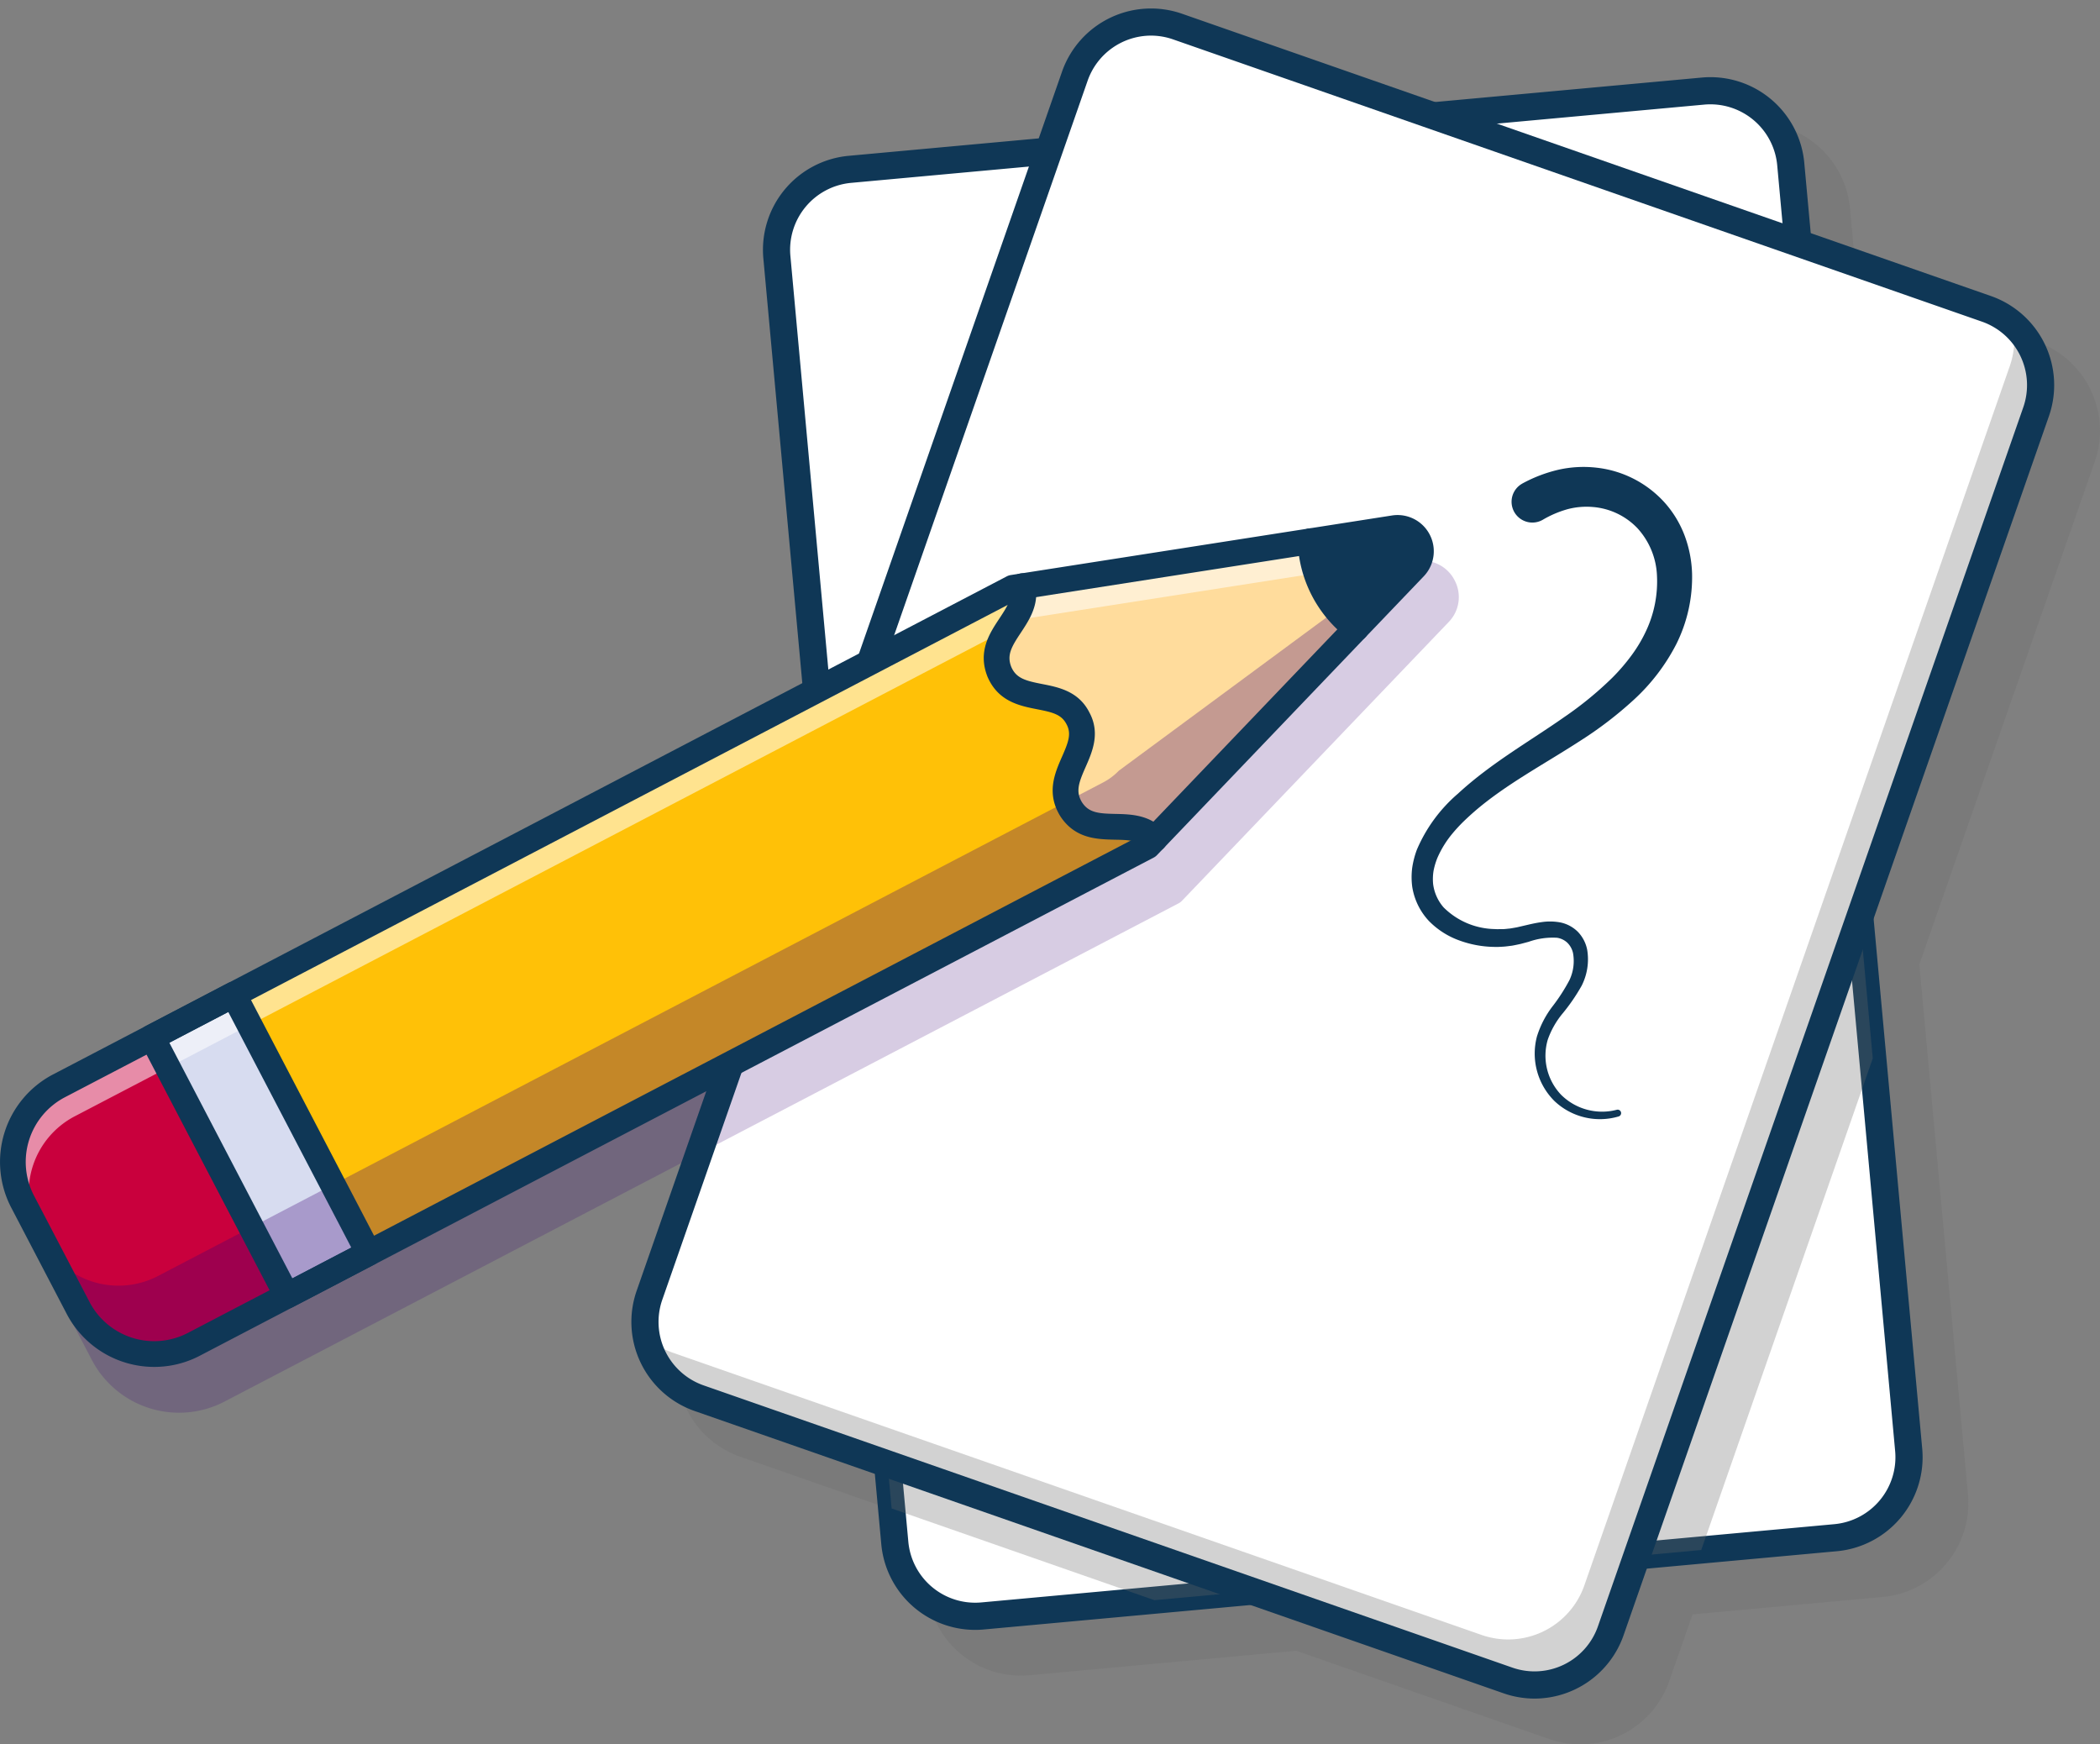 <svg xmlns="http://www.w3.org/2000/svg" width="184.216" height="152.999" viewBox="0 0 184.216 152.999">
    <rect x="0" y="0" width="184.216" height="152.999" fill="#808080" stroke="none"/>
    <defs>
        <style>
            .cls-2{fill:#686868}.cls-3{fill:#fff}.cls-4{fill:#390075}.cls-5{fill:#0f3756}.cls-6{opacity:.3}
        </style>
    </defs>
    <g id="Grupo_401" transform="translate(-4887.892 -86.018)">
        <g id="Grupo_380" opacity="0.25">
            <path id="Trazado_190" d="M5071.281 120.212a8.216 8.216 0 0 0-4.723-4.214l-15.813-5.518-.566-6.167a8.272 8.272 0 0 0-8.991-7.48l-23.4 2.147-22.188-7.743a8.271 8.271 0 0 0-10.533 5.084l-2.041 5.847-16.678 1.53a8.281 8.281 0 0 0-7.481 8.991l4.265 46.492-15.382 44.079a8.269 8.269 0 0 0 5.083 10.533l15.814 5.518.566 6.167a8.282 8.282 0 0 0 8.229 7.516q.378 0 .762-.035l23.4-2.147 22.188 7.742a8.265 8.265 0 0 0 10.533-5.084l2.04-5.847 16.679-1.53a8.27 8.27 0 0 0 7.48-8.991l-4.265-46.491 15.382-44.08a8.209 8.209 0 0 0-.36-6.319z" class="cls-2"/>
        </g>
        <g id="Grupo_381">
            <path id="Trazado_191" d="M5048.923 220.9l-11.8 1.08-47.97 4.4-15.076 1.382a7.081 7.081 0 0 1-7.7-6.4l-.278-3.023-4.641-50.609-5.425-59.158a7.082 7.082 0 0 1 6.4-7.7l23.09-2.117 19.5-1.789 32.25-2.957a7.082 7.082 0 0 1 7.7 6.4l.993 10.841 6.2 67.6 3.151 34.348a7.082 7.082 0 0 1-6.394 7.702z" class="cls-3"/>
            <path id="Trazado_192" d="M4973.422 227.972a7.263 7.263 0 0 1-7.219-6.6l-10.343-112.79a7.263 7.263 0 0 1 6.567-7.895l74.842-6.864a7.274 7.274 0 0 1 7.9 6.567l10.343 112.791a7.263 7.263 0 0 1-6.567 7.9l-74.842 6.863c-.231.018-.457.028-.681.028zm64.515-133.813c-.21 0-.421.009-.634.029l-74.842 6.864a6.9 6.9 0 0 0-6.238 7.5l10.343 112.791a6.9 6.9 0 0 0 7.5 6.237l74.842-6.864a6.9 6.9 0 0 0 6.237-7.5l-10.345-112.79a6.911 6.911 0 0 0-6.863-6.267z" class="cls-4"/>
        </g>
        <g id="Grupo_382">
            <path id="Trazado_193" d="M4973.421 228.981a8.272 8.272 0 0 1-8.221-7.515l-10.346-112.789a8.28 8.28 0 0 1 7.48-8.991l74.841-6.865a8.269 8.269 0 0 1 8.992 7.48l10.346 112.789a8.28 8.28 0 0 1-7.481 8.991l-74.841 6.865c-.257.024-.514.035-.77.035zm64.52-133.813c-.182 0-.365.008-.548.025l-74.841 6.865a5.894 5.894 0 0 0-5.326 6.4l10.346 112.789a5.889 5.889 0 0 0 6.4 5.326l74.841-6.865.109 1.186-.109-1.186a5.9 5.9 0 0 0 5.326-6.4l-10.346-112.788a5.89 5.89 0 0 0-5.854-5.351z" class="cls-5"/>
        </g>
        <g id="Grupo_383" class="cls-6">
            <path id="Trazado_194" d="M5052.175 178.851l-15.048 43.125-47.97 4.4-23.05-8.044-4.641-50.609 24.409-69.95a7.076 7.076 0 0 1 9.015-4.351l51.086 17.826z" class="cls-2"/>
        </g>
        <g id="Grupo_384">
            <rect id="Rectángulo_341" width="127.42" height="89.31" class="cls-3" rx="7.078" transform="rotate(-70.764 2616.525 -3376.561)"/>
            <path id="Trazado_195" d="M5022.511 234a7.255 7.255 0 0 1-2.4-.41l-70.959-24.76a7.269 7.269 0 0 1-4.463-9.247l37.316-106.94a7.269 7.269 0 0 1 9.248-4.463l70.958 24.761a7.258 7.258 0 0 1 4.463 9.247l-37.316 106.94a7.271 7.271 0 0 1-6.849 4.872zm-33.642-145.863a6.907 6.907 0 0 0-6.517 4.624L4945.036 199.7a6.9 6.9 0 0 0 4.238 8.783l70.959 24.76a6.894 6.894 0 0 0 8.782-4.239l37.317-106.94.172.061-.172-.061a6.893 6.893 0 0 0-4.239-8.782l-70.959-24.761a6.87 6.87 0 0 0-2.265-.384z" class="cls-4"/>
        </g>
        <g id="Grupo_385" opacity="0.2">
            <path id="Trazado_196" d="M5015.491 136.913a3.135 3.135 0 0 0-3.305-1.668l-33.439 5.225a1.121 1.121 0 0 0-.348.115l-83.674 43.692a8.649 8.649 0 0 0-3.663 11.671l4.874 9.334a8.636 8.636 0 0 0 11.671 3.664l83.673-43.692a1.133 1.133 0 0 0 .293-.221l23.4-24.454a3.136 3.136 0 0 0 .518-3.666z" class="cls-4"/>
        </g>
        <g id="Grupo_386" class="cls-6">
            <path id="Trazado_197" d="M5065.644 121.795l-37.317 106.94a7.076 7.076 0 0 1-9.014 4.351l-70.959-24.761a7.073 7.073 0 0 1-4.714-6.009 7.044 7.044 0 0 0 3.263 2.349l70.958 24.761a7.077 7.077 0 0 0 9.015-4.351l37.316-106.94a7.024 7.024 0 0 0 .364-3.006 7.061 7.061 0 0 1 1.088 6.666z" class="cls-2"/>
        </g>
        <g id="Grupo_387">
            <path id="Trazado_198" d="M5022.512 235.008a8.3 8.3 0 0 1-2.732-.466l-70.959-24.761a8.281 8.281 0 0 1-5.084-10.534l37.316-106.938a8.27 8.27 0 0 1 10.534-5.084l70.959 24.761a8.279 8.279 0 0 1 5.083 10.533l-37.316 106.939a8.286 8.286 0 0 1-7.8 5.55zm-33.655-145.866a5.9 5.9 0 0 0-5.555 3.952l-37.316 106.938a5.9 5.9 0 0 0 3.62 7.5l70.959 24.761a5.89 5.89 0 0 0 7.5-3.62l37.316-106.939a5.9 5.9 0 0 0-3.62-7.5l-70.961-24.76a5.894 5.894 0 0 0-1.943-.332z" class="cls-5"/>
        </g>
        <g id="Grupo_388">
            <path id="Trazado_199" d="M5021.43 128.433a12.576 12.576 0 0 1 3.117-1.2 10.005 10.005 0 0 1 3.406-.192 9.439 9.439 0 0 1 6 3.1 9.251 9.251 0 0 1 1.746 2.932 10.414 10.414 0 0 1 .625 3.263 13.167 13.167 0 0 1-1.389 6.192 17.413 17.413 0 0 1-3.733 4.879 33.509 33.509 0 0 1-4.684 3.587c-3.239 2.1-6.563 3.843-9.306 6.222q-.51.445-.994.916c-.312.311-.61.631-.888.966a8.836 8.836 0 0 0-1.34 2.152 5.991 5.991 0 0 0-.344 1.152 4.543 4.543 0 0 0-.038 1.152 3.849 3.849 0 0 0 .921 2.056 6.521 6.521 0 0 0 4.5 1.9c.215.02.429 0 .645.005s.427-.035.642-.049c.212-.031.42-.07.633-.107l.678-.157c.464-.108.943-.225 1.459-.295a4.974 4.974 0 0 1 1.645.014 3.043 3.043 0 0 1 1.583.839 3.133 3.133 0 0 1 .81 1.572 5.112 5.112 0 0 1-.487 3.148 16.535 16.535 0 0 1-1.665 2.427 7.479 7.479 0 0 0-1.306 2.3 4.981 4.981 0 0 0 1.159 4.828 5.1 5.1 0 0 0 4.886 1.328.3.3 0 0 1 .169.584 5.8 5.8 0 0 1-5.619-1.344 5.868 5.868 0 0 1-1.548-5.664 8.474 8.474 0 0 1 1.382-2.666 15.882 15.882 0 0 0 1.475-2.292 3.92 3.92 0 0 0 .308-2.376 1.815 1.815 0 0 0-.5-.9 1.687 1.687 0 0 0-.9-.432 6.318 6.318 0 0 0-2.491.354l-.7.186c-.251.054-.507.11-.761.155-.257.029-.513.071-.771.086s-.515.033-.773.021a9.236 9.236 0 0 1-3.046-.556 7.078 7.078 0 0 1-2.7-1.722 5.663 5.663 0 0 1-1.461-3 6.42 6.42 0 0 1 0-1.676 7.812 7.812 0 0 1 .41-1.579 13.367 13.367 0 0 1 3.6-4.908c2.913-2.69 6.3-4.592 9.323-6.716a30.849 30.849 0 0 0 4.208-3.444 17.225 17.225 0 0 0 1.712-1.993 12.4 12.4 0 0 0 1.292-2.19 10.2 10.2 0 0 0 .924-4.8 6.556 6.556 0 0 0-1.716-4.145 6.064 6.064 0 0 0-3.925-1.858 6.5 6.5 0 0 0-2.227.2 9.121 9.121 0 0 0-2.131.911l-.042.024a1.824 1.824 0 0 1-1.822-3.16z" class="cls-5"/>
        </g>
        <g id="Grupo_400">
            <g id="Grupo_389">
                <path id="Trazado_200" fill="#ffc107" d="M4988.569 160.241l-83.669 43.692a7.519 7.519 0 0 1-10.149-3.185l-4.874-9.334a7.521 7.521 0 0 1 3.186-10.149l83.673-43.692.851-.135 25.273-3.948 7.316-1.143a2.049 2.049 0 0 1 1.8 3.44l-5.119 5.35-17.683 18.483z"/>
            </g>
            <g id="Grupo_390">
                <path id="Trazado_201" fill="#c9003d" d="M4913.063 199.669l-8.167 4.264a7.519 7.519 0 0 1-10.149-3.185l-4.874-9.334a7.521 7.521 0 0 1 3.186-10.149l8.167-4.265z"/>
            </g>
            <g id="Grupo_391">
                <path id="Rectángulo_342" fill="#d7dcf0" d="M0 0H8.086V25.573H0z" transform="rotate(-27.573 2811.287 -9898.767)"/>
                <path id="Trazado_202" d="M4912.986 199.915l-.084-.162-11.922-22.83 7.491-3.911.084.161L4920.477 196zm-11.513-22.838l11.668 22.346 6.843-3.574-11.668-22.349z" class="cls-4"/>
            </g>
            <g id="Grupo_392">
                <path id="Trazado_203" fill="#ffdc9c" d="M4989.166 159.62c-1.95-2.189-5.484.165-7.315-2.625-1.809-2.92 2.1-5.183.593-7.98-1.434-2.836-5.525-.921-6.887-4.074-1.244-3.1 2.708-4.652 2.026-7.5l25.273-3.948 7.316-1.143a2.049 2.049 0 0 1 1.8 3.44l-5.119 5.35z"/>
                <path id="Trazado_204" d="M4989.161 159.889l-.131-.148c-.862-.968-2.055-.993-3.319-1.02-1.469-.032-2.988-.064-4.012-1.626-.986-1.59-.373-2.982.22-4.327.542-1.229 1.053-2.389.365-3.667-.657-1.3-1.9-1.543-3.22-1.8-1.443-.282-2.935-.574-3.675-2.287-.7-1.737.144-3 .958-4.226.7-1.053 1.36-2.046 1.058-3.306l-.046-.193 32.784-5.121a2.232 2.232 0 0 1 1.957 3.746zm-11.361-22.3a4.651 4.651 0 0 1-1.15 3.4c-.8 1.2-1.549 2.33-.924 3.885.662 1.532 2 1.793 3.408 2.07 1.346.263 2.738.535 3.473 1.989.771 1.431.2 2.728-.354 3.983-.58 1.317-1.128 2.561-.247 3.984.917 1.4 2.275 1.426 3.713 1.457a4.661 4.661 0 0 1 3.447 1l22.67-23.694a1.867 1.867 0 0 0-1.636-3.134z" class="cls-4"/>
            </g>
            <g id="Grupo_393" class="cls-6">
                <path id="Trazado_205" d="M4988.569 160.241l-83.669 43.692a7.521 7.521 0 0 1-10.149-3.185l-3.133-6a7.521 7.521 0 0 0 10.149 3.186l82.91-43.294a5.25 5.25 0 0 0 1.359-1.02l26.486-19.549a1.992 1.992 0 0 1-.55 1.717l-5.119 5.35-17.683 18.483z" class="cls-4"/>
            </g>
            <g id="Grupo_394" opacity="0.55">
                <path id="Trazado_206" d="M5012.426 135.056a2.066 2.066 0 0 0-.862-.042l-7.315 1.143-25.274 3.948-.85.134-83.673 43.693a7.518 7.518 0 0 0-3.186 10.148l-1.393-2.666a7.521 7.521 0 0 1 3.186-10.149l83.673-43.692.851-.135 25.273-3.948 7.316-1.143a2.057 2.057 0 0 1 2.254 2.709z" class="cls-3"/>
            </g>
            <g id="Grupo_395">
                <path id="Trazado_207" d="M4901.429 205.915a8.659 8.659 0 0 1-7.682-4.645l-4.874-9.334a8.66 8.66 0 0 1 3.664-11.671l83.673-43.693a1.156 1.156 0 0 1 .348-.114l33.442-5.226a3.178 3.178 0 0 1 2.787 5.335l-23.4 24.454a1.1 1.1 0 0 1-.292.22l-83.674 43.693a8.606 8.606 0 0 1-3.992.981zm75.661-67.256l-83.509 43.606a6.4 6.4 0 0 0-2.708 8.626l4.875 9.334a6.4 6.4 0 0 0 8.626 2.708l83.508-43.606 23.271-24.32a.921.921 0 0 0-.808-1.545zm11.479 21.582z" class="cls-5"/>
            </g>
            <g id="Grupo_396">
                <path id="Trazado_208" d="M4989.166 160.748a1.125 1.125 0 0 1-.843-.378c-.559-.628-1.364-.677-2.632-.7-1.553-.033-3.486-.074-4.783-2.052-1.261-2.035-.481-3.8.146-5.227.553-1.256.844-2.007.4-2.837-.439-.868-1.222-1.058-2.569-1.321-1.525-.3-3.423-.67-4.361-2.841-.893-2.222.178-3.832 1.038-5.125.7-1.056 1.122-1.744.927-2.562a1.128 1.128 0 1 1 2.194-.525c.435 1.815-.5 3.213-1.242 4.336-.813 1.223-1.253 1.966-.834 3.008.433 1 1.27 1.212 2.712 1.494 1.422.278 3.191.625 4.135 2.491.979 1.816.252 3.466-.332 4.792-.593 1.344-.9 2.151-.309 3.1.6.915 1.461.978 2.93 1.009 1.348.03 3.027.066 4.268 1.46a1.128 1.128 0 0 1-.842 1.878z" class="cls-5"/>
            </g>
            <g id="Grupo_397">
                <path id="Trazado_209" d="M5006.849 141.137a9.995 9.995 0 0 1-3.993-7.647l7.316-1.143a2.049 2.049 0 0 1 1.8 3.44z" class="cls-5"/>
            </g>
            <g id="Grupo_398">
                <path id="Trazado_210" d="M4913.063 200.8a1.112 1.112 0 0 1-.337-.052 1.128 1.128 0 0 1-.663-.554l-11.837-22.669a1.128 1.128 0 0 1 .474-1.525l7.167-3.743a1.13 1.13 0 0 1 1.523.478l11.837 22.669a1.128 1.128 0 0 1-.478 1.522l-7.167 3.743a1.129 1.129 0 0 1-.519.131zm-10.314-23.319l10.792 20.668 5.167-2.7-10.792-20.668z" class="cls-5"/>
            </g>
            <g id="Grupo_399">
                <path id="Trazado_211" d="M5006.848 142.265a1.124 1.124 0 0 1-.694-.239 11.132 11.132 0 0 1-4.424-8.473 1.128 1.128 0 1 1 2.253-.125 8.849 8.849 0 0 0 3.561 6.82 1.129 1.129 0 0 1-.7 2.017z" class="cls-5"/>
            </g>
        </g>
    </g>
</svg>
